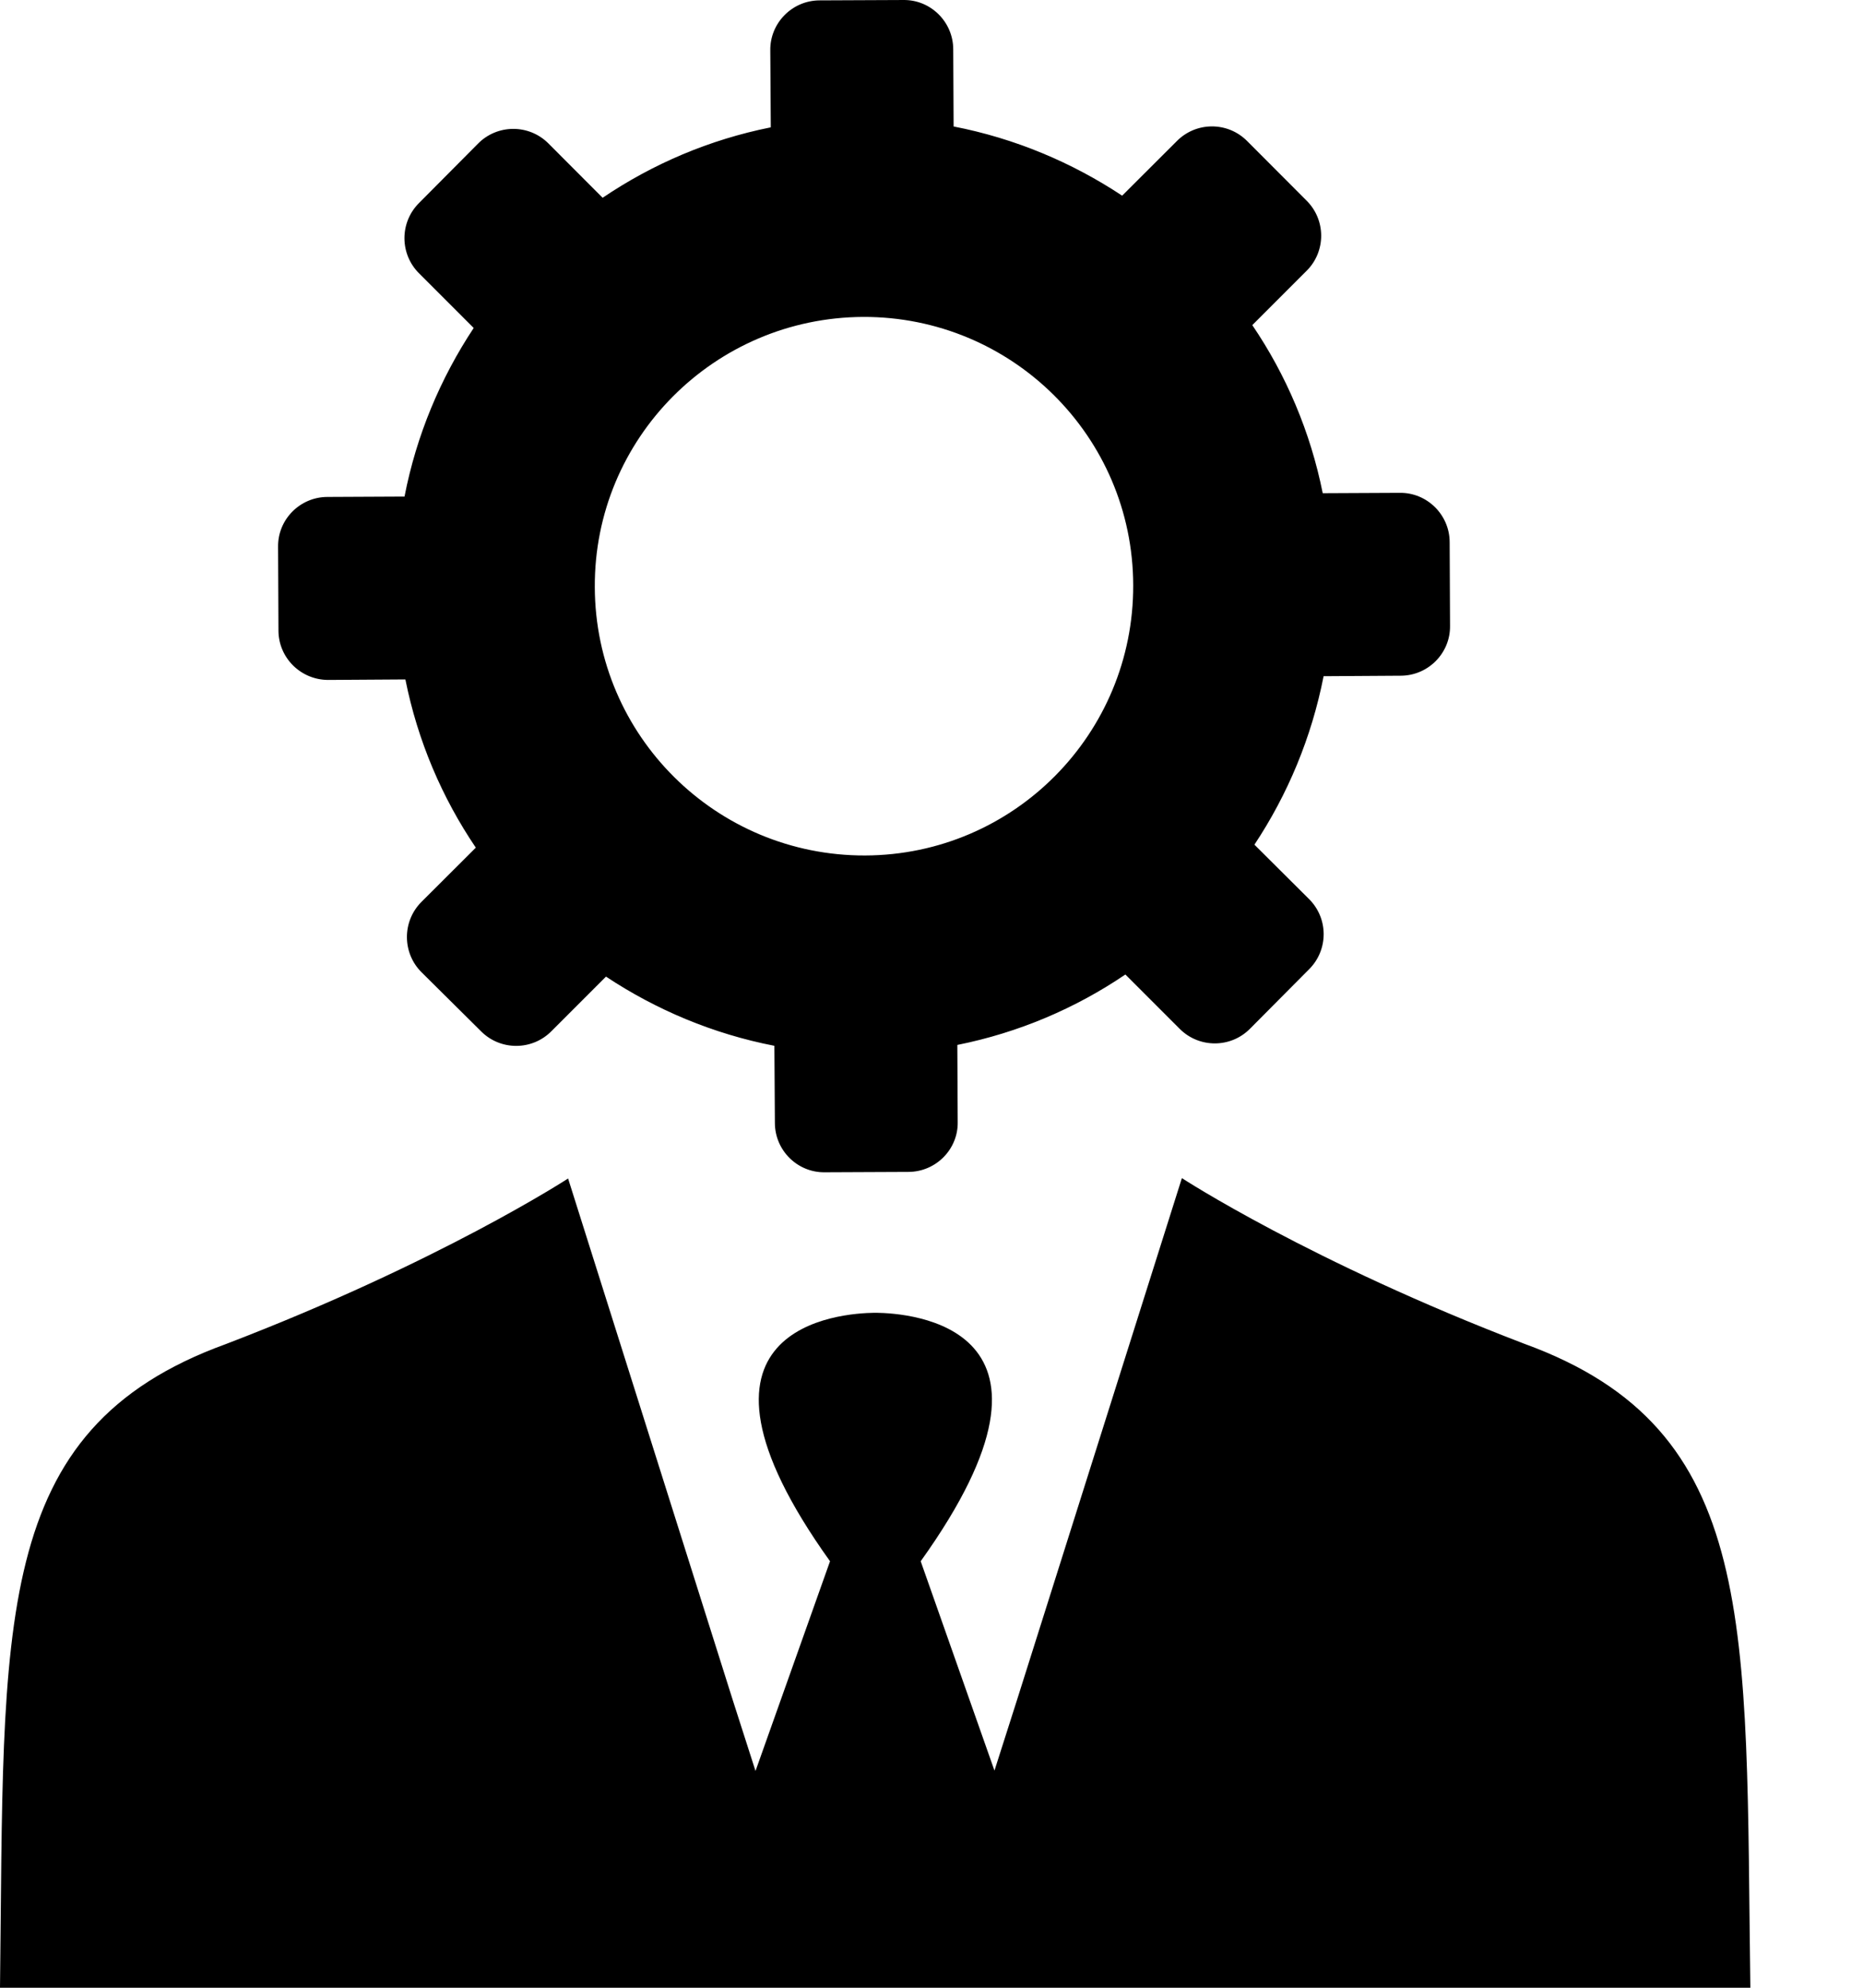 <svg width="15" height="16" viewBox="0 0 15 16" fill="none" xmlns="http://www.w3.org/2000/svg">
<path d="M12.272 10.816C10.547 10.156 9.516 9.483 9.516 9.483L8.189 13.682L8.007 14.252L7.413 12.567C8.779 10.66 7.31 10.57 7.055 10.567H7.051H7.048H7.045H7.041C6.786 10.57 5.317 10.66 6.683 12.567L6.083 14.255L5.9 13.685L4.574 9.486C4.574 9.486 3.542 10.159 1.818 10.819C-0.083 11.509 0.036 13.071 0 16H7.038H7.055H14.093C14.053 13.071 14.172 11.506 12.272 10.816Z" fill="black"/>
<path d="M2.643 5.473L3.264 5.469C3.363 5.964 3.559 6.421 3.831 6.823L3.393 7.26C3.237 7.416 3.237 7.672 3.396 7.828L3.874 8.302C4.03 8.458 4.285 8.458 4.441 8.299L4.879 7.861C5.284 8.129 5.741 8.322 6.235 8.418L6.239 9.038C6.239 9.26 6.421 9.439 6.64 9.436L7.313 9.433C7.536 9.433 7.715 9.25 7.711 9.032L7.708 8.411C8.202 8.312 8.66 8.116 9.061 7.844L9.499 8.282C9.655 8.438 9.91 8.438 10.066 8.279L10.541 7.801C10.697 7.645 10.697 7.39 10.537 7.234L10.1 6.799C10.368 6.395 10.56 5.937 10.657 5.443L11.277 5.439C11.499 5.439 11.678 5.257 11.675 5.038L11.672 4.365C11.672 4.143 11.489 3.964 11.27 3.967L10.65 3.97C10.551 3.476 10.355 3.018 10.083 2.617L10.521 2.179C10.677 2.023 10.677 1.768 10.517 1.612L10.04 1.134C9.884 0.978 9.629 0.978 9.473 1.138L9.035 1.575C8.63 1.307 8.172 1.114 7.678 1.018L7.675 0.398C7.675 0.176 7.493 -0.003 7.274 4.53335e-05L6.6 0.003C6.378 0.003 6.199 0.186 6.202 0.405L6.206 1.025C5.711 1.124 5.254 1.32 4.852 1.592L4.415 1.154C4.259 0.998 4.003 0.998 3.847 1.158L3.373 1.635C3.217 1.791 3.217 2.046 3.376 2.202L3.814 2.64C3.546 3.045 3.353 3.503 3.257 3.997L2.637 4C2.415 4 2.236 4.182 2.239 4.401L2.242 5.075C2.242 5.294 2.421 5.473 2.643 5.473ZM6.949 2.551C8.146 2.547 9.121 3.512 9.124 4.71C9.128 5.907 8.163 6.882 6.965 6.886C5.768 6.889 4.793 5.924 4.789 4.726C4.783 3.529 5.751 2.557 6.949 2.551Z" fill="black"/>
</svg>
